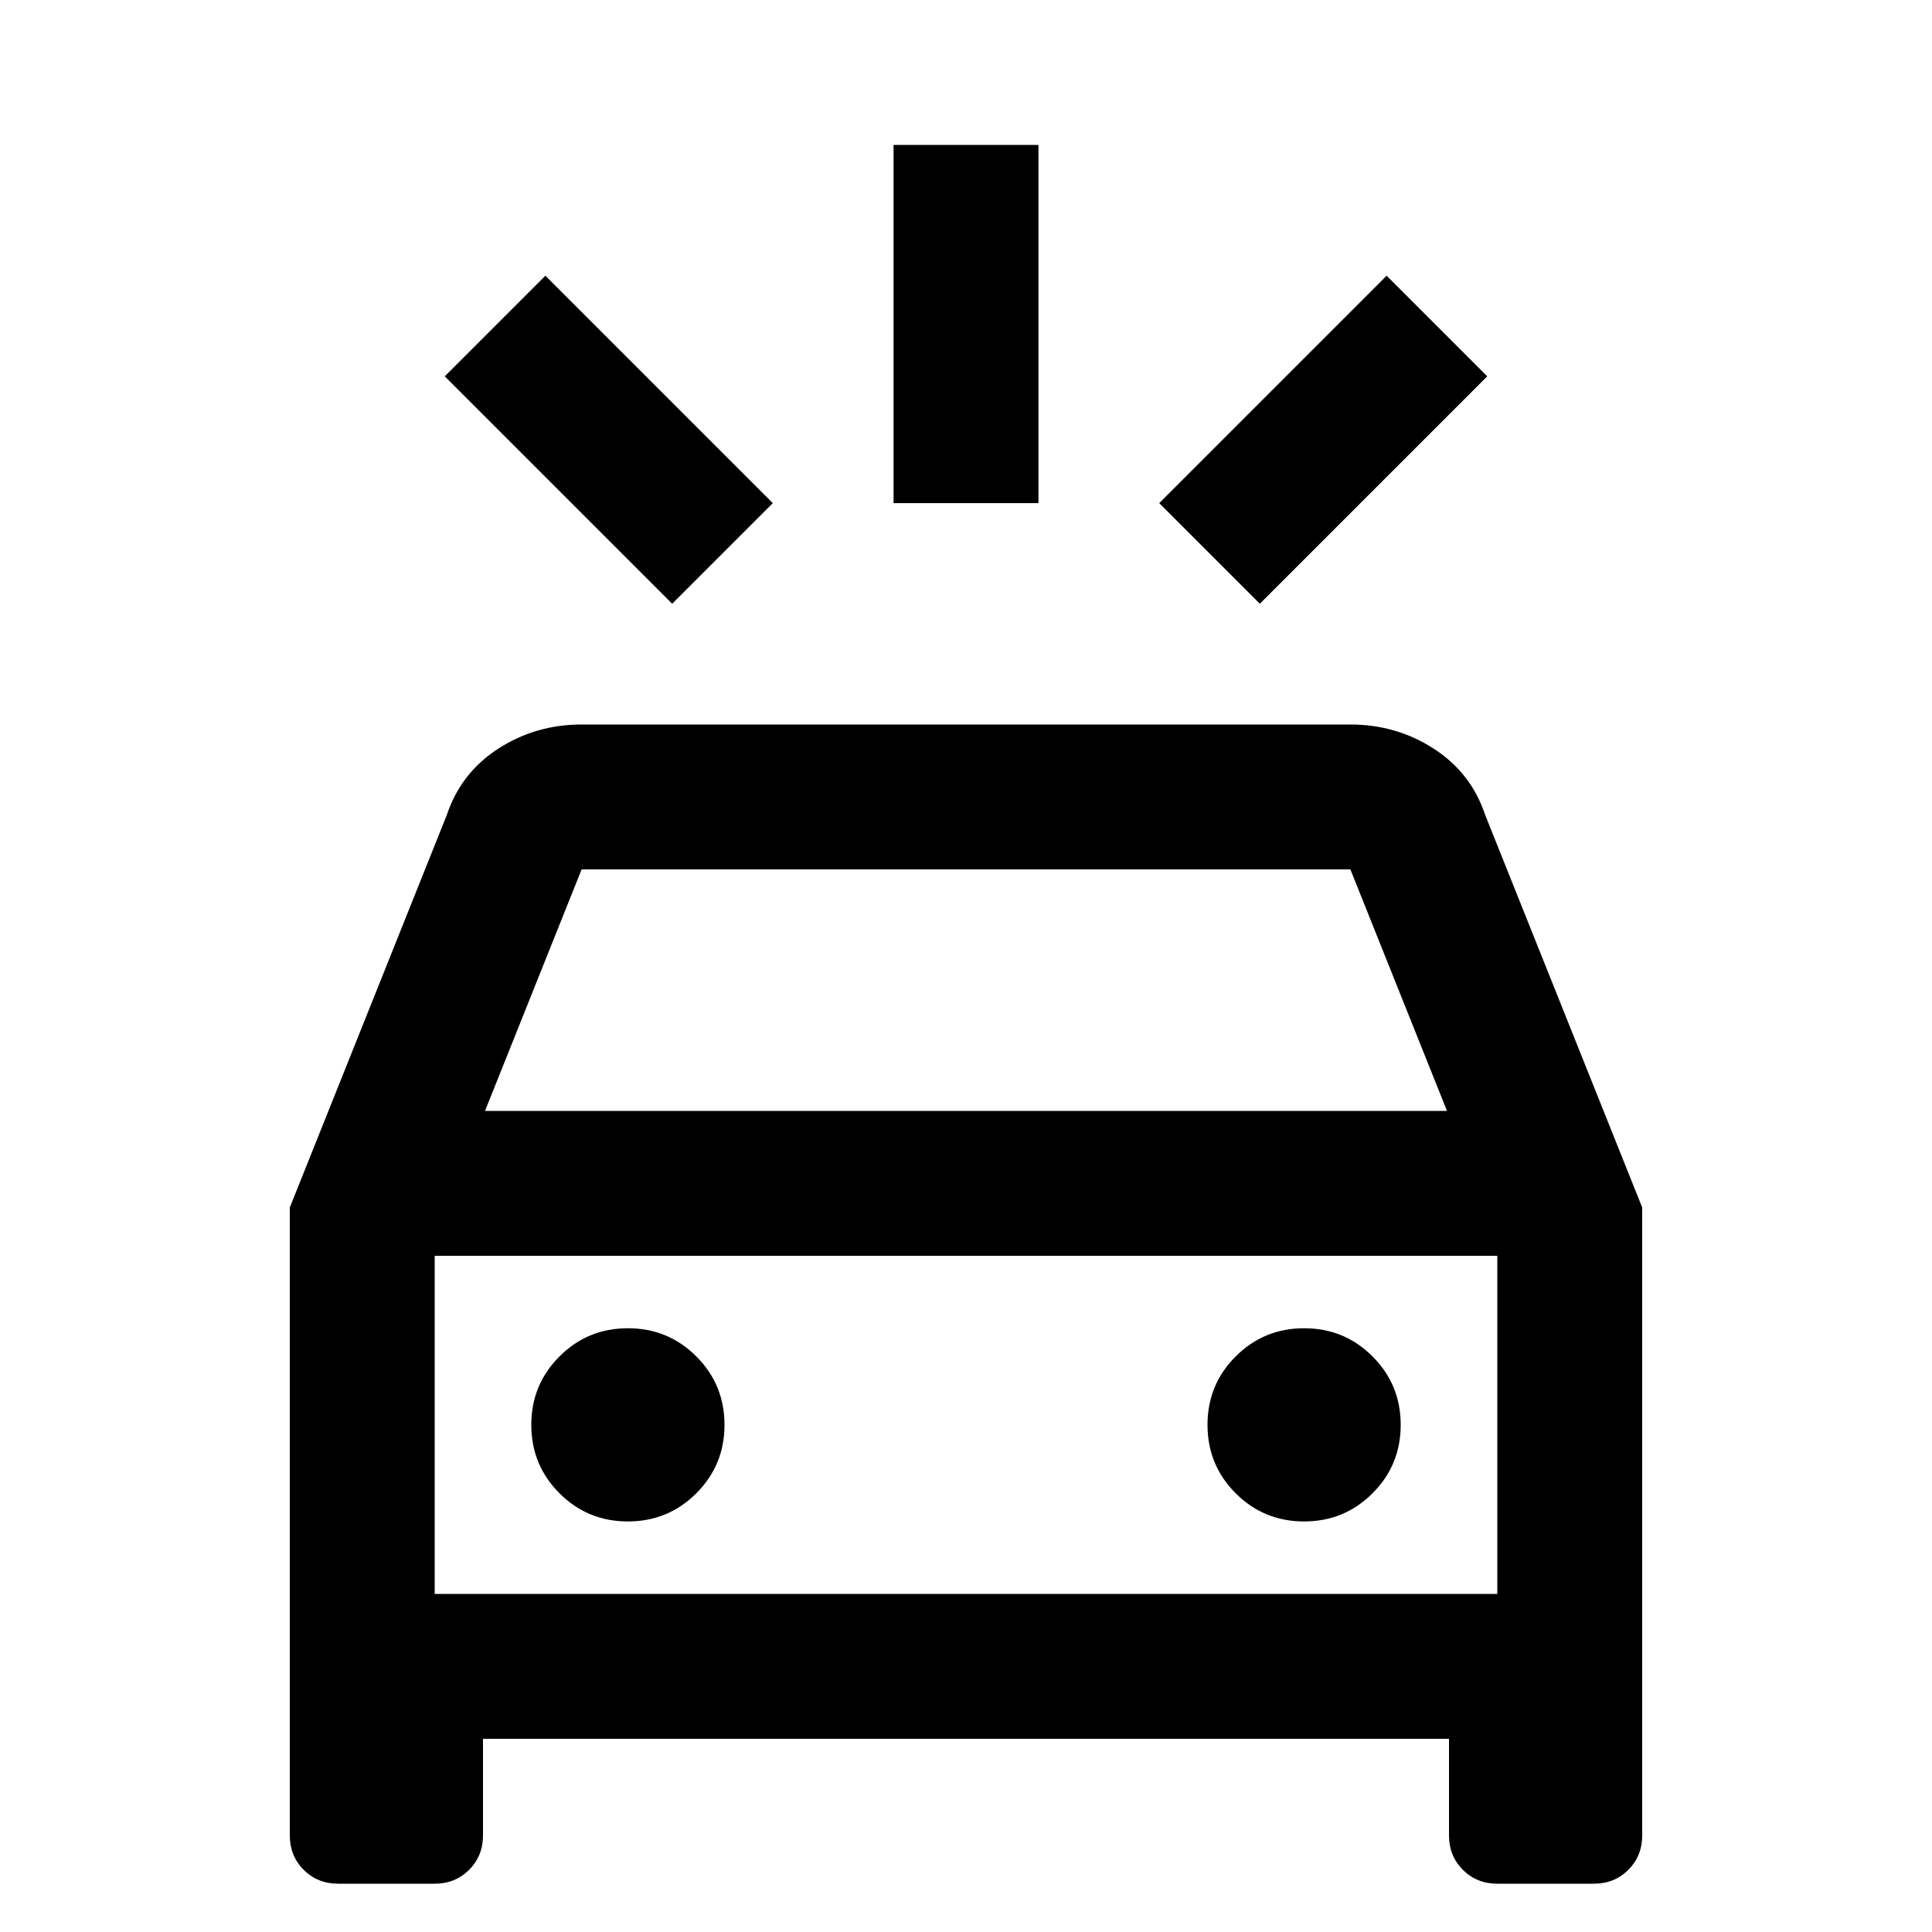 <svg xmlns="http://www.w3.org/2000/svg" height="20" viewBox="0 -960 960 960" width="20"><path d="M334-660 221-773l50-50 113 113-50 50Zm292 0-50-50 113-113 50 50-113 113Zm-182-50v-178h72v178h-72ZM168-24q-10.2 0-17.1-6.9Q144-37.8 144-48v-312l78-195q7-21 25.6-33t41.4-12h382q22.8 0 41.4 12 18.6 12 25.6 33l78 195v312q0 10.2-6.9 17.1Q802.2-24 792-24h-48q-10.2 0-17.1-6.9Q720-37.8 720-48v-48H240v48q0 10.2-6.9 17.1Q226.2-24 216-24h-48Zm73-384h478l-48-120H289l-48 120Zm71 204q20 0 34-14t14-34q0-20-14-34t-34-14q-20 0-34 14t-14 34q0 20 14 34t34 14Zm336 0q20 0 34-14t14-34q0-20-14-34t-34-14q-20 0-34 14t-14 34q0 20 14 34t34 14Zm-432 36h528v-168H216v168Zm0 0v-168 168Z"/></svg>